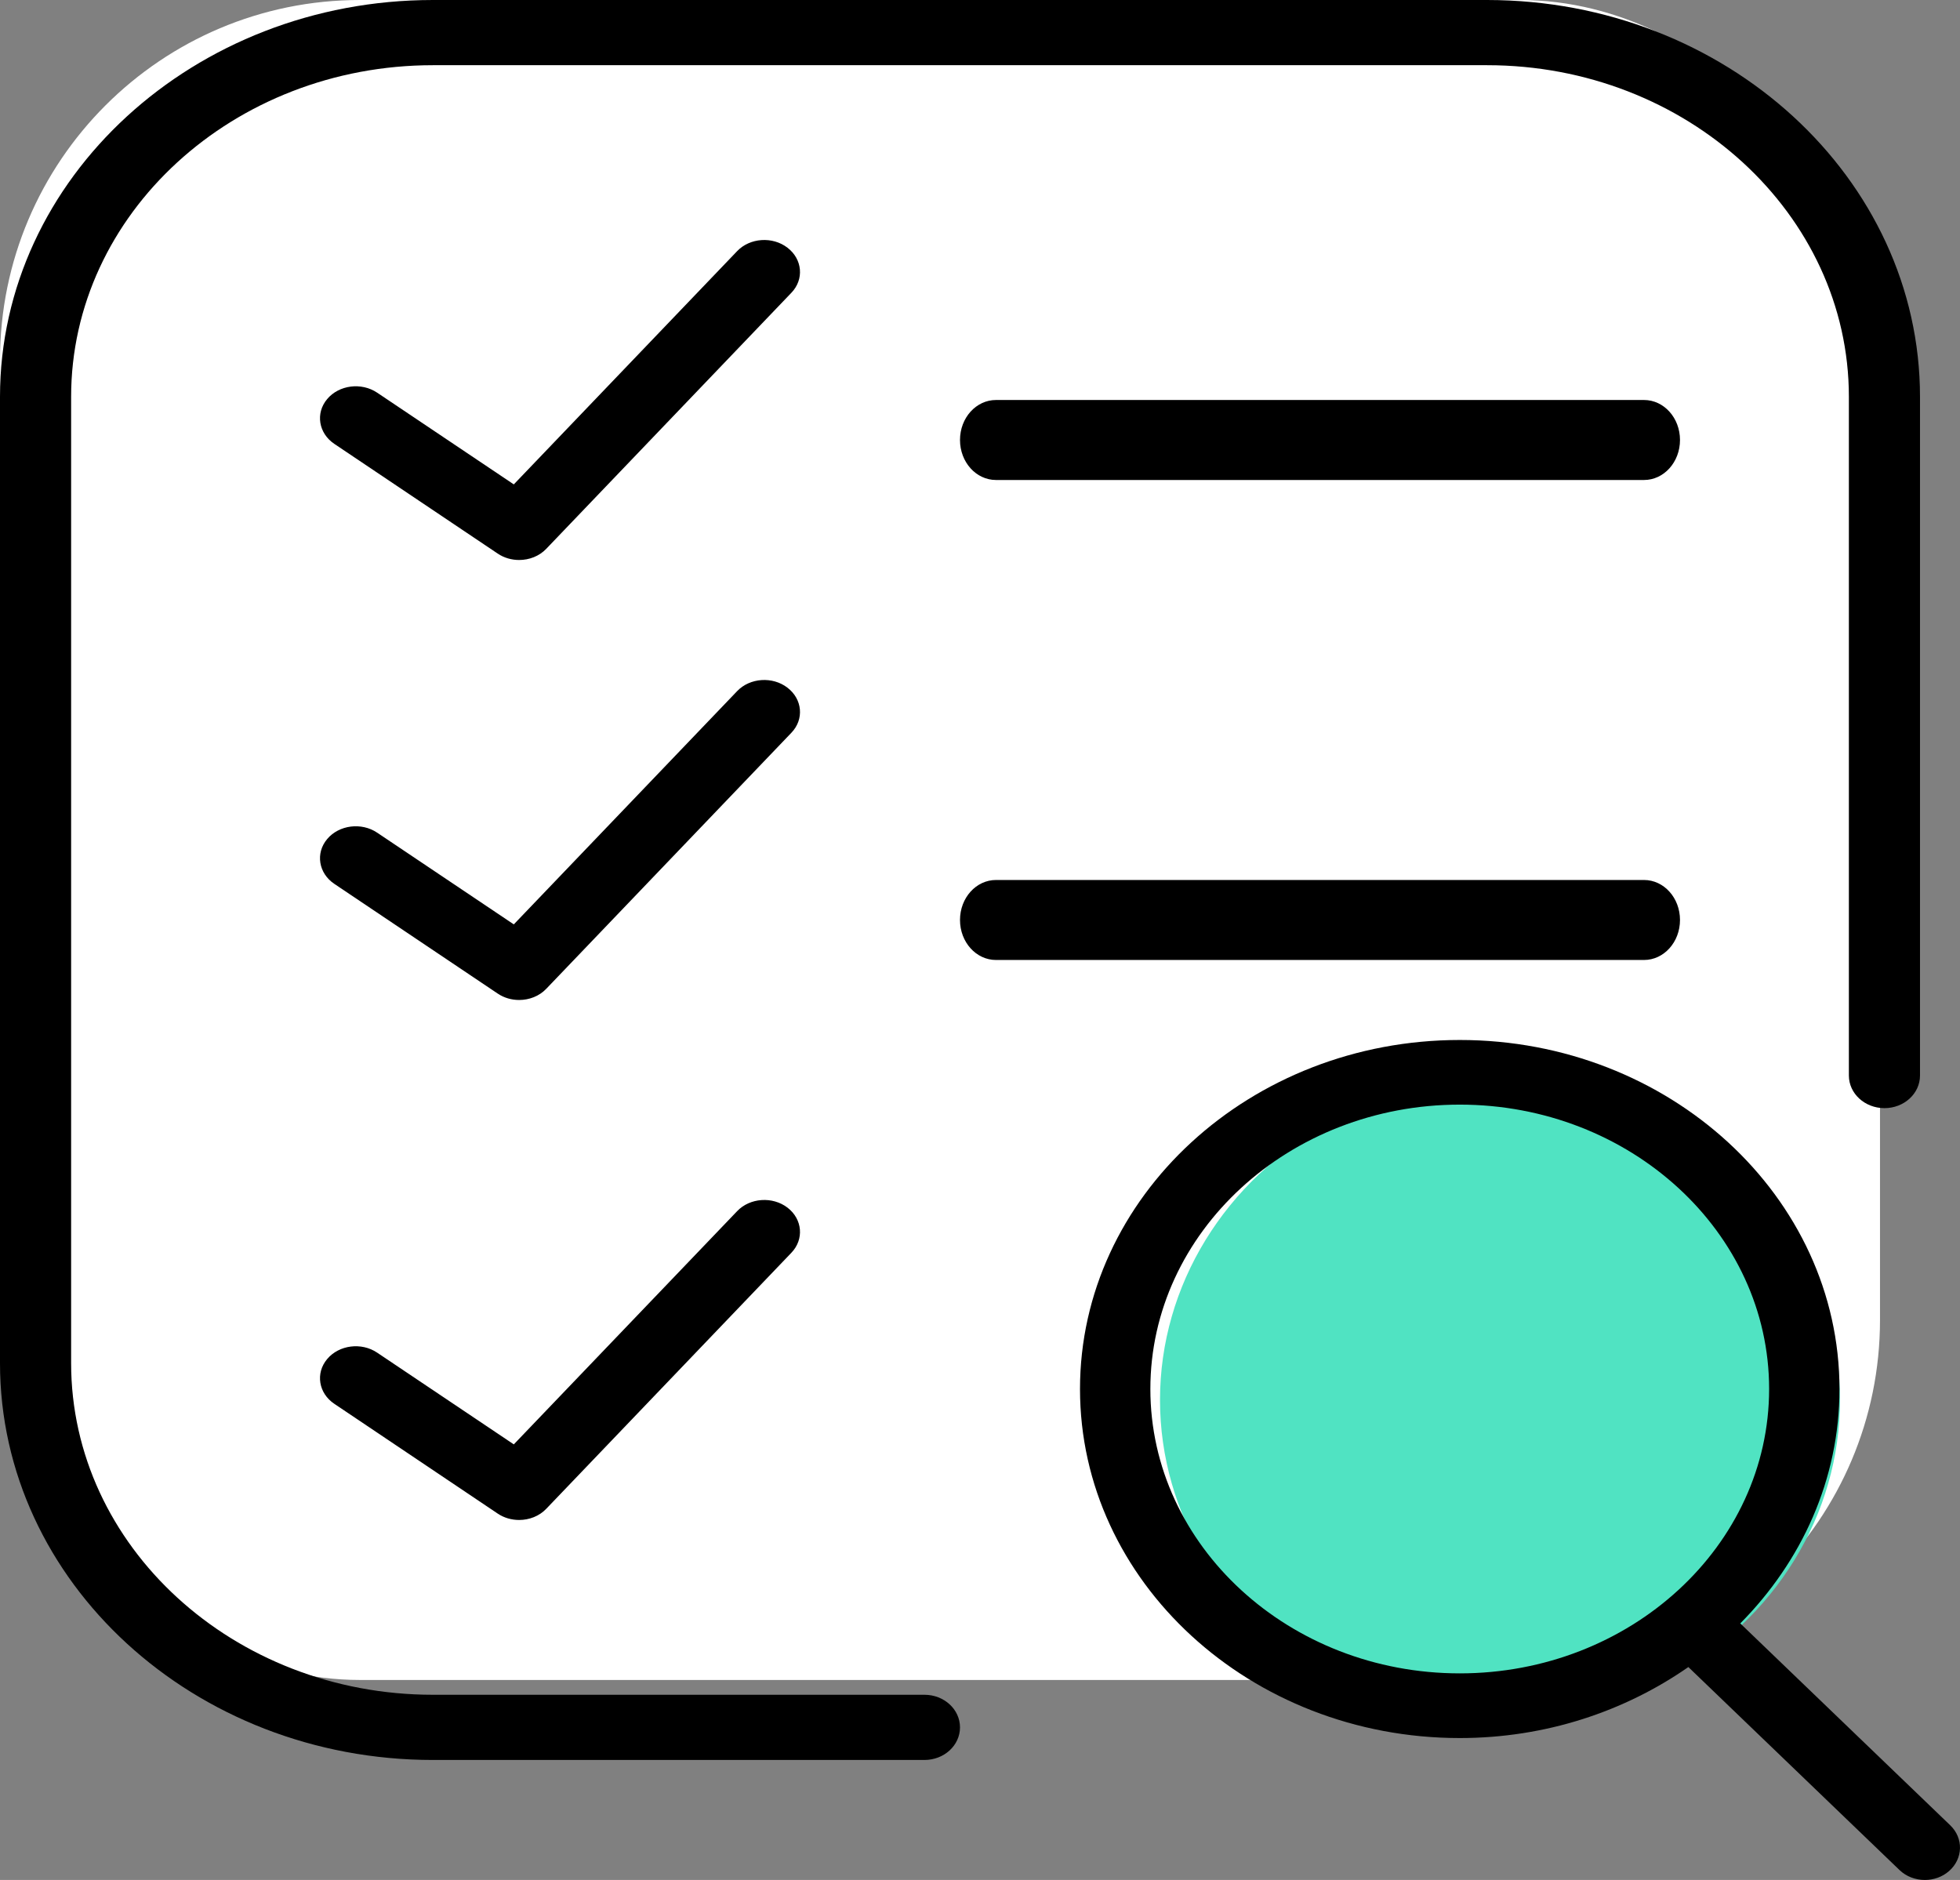 <?xml version="1.0" encoding="UTF-8"?>
<svg width="49px" height="47px" viewBox="0 0 49 47" version="1.1" xmlns="http://www.w3.org/2000/svg" xmlns:xlink="http://www.w3.org/1999/xlink">
    <rect x="0" y="0" width="49" height="47" fill="#808080" stroke="none"/>
    <!-- Generator: Sketch 46.2 (44496) - http://www.bohemiancoding.com/sketch -->
    <title>list</title>
    <desc>Created with Sketch.</desc>
    <defs></defs>
    <g id="Landing-Page-New" stroke="none" stroke-width="1" fill="none" fill-rule="evenodd">
        <g id="Desktop-HD-Copy-11" transform="translate(-1111, -512)">
            <g id="list" transform="translate(1111, 512)">
                <rect id="Rectangle-14" fill="#FFFFFF" x="0" y="0" width="47" height="42" rx="9"></rect>
                <ellipse id="Oval-16" fill="#50E3C2" cx="37.5" cy="35" rx="8.5" ry="8"></ellipse>
                <path d="M48.756,45.633 L43.507,40.586 C45.043,39.036 45.987,36.983 45.987,34.726 C45.987,29.915 41.728,26 36.494,26 C31.259,26 27,29.915 27,34.726 C27,39.538 31.259,43.452 36.494,43.452 C38.64,43.452 40.616,42.786 42.209,41.677 L47.486,46.75 C47.658,46.916 47.889,47 48.121,47 C48.339,47 48.558,46.926 48.728,46.776 C49.079,46.467 49.092,45.956 48.756,45.633 Z M28.759,34.725 C28.759,30.805 32.229,27.616 36.494,27.616 C40.758,27.616 44.228,30.805 44.228,34.725 C44.228,38.646 40.758,41.835 36.494,41.835 C32.229,41.835 28.759,38.646 28.759,34.725 Z" id="Shape" fill="#000000" fill-rule="nonzero"></path>
                <path d="M24.9,10 C24.402,10 24,10.447 24,11 C24,11.553 24.402,12 24.9,12 L41.1,12 C41.598,12 42,11.553 42,11 C42,10.447 41.598,10 41.1,10 L24.9,10 Z" id="Shape" fill="#000000" fill-rule="nonzero"></path>
                <path d="M42,23 C42,22.447 41.598,22 41.1,22 L24.9,22 C24.402,22 24,22.447 24,23 C24,23.553 24.402,24 24.9,24 L41.1,24 C41.598,24 42,23.553 42,23 Z" id="Shape" fill="#000000" fill-rule="nonzero"></path>
                <path d="M19.687,6.193 C19.315,5.906 18.748,5.943 18.428,6.279 L12.845,12.11 L9.429,9.817 C9.036,9.553 8.476,9.623 8.179,9.977 C7.882,10.33 7.963,10.832 8.358,11.097 L12.443,13.84 C12.603,13.948 12.791,14 12.978,14 C13.231,14 13.481,13.905 13.657,13.72 L19.785,7.319 C20.106,6.985 20.063,6.481 19.687,6.193 Z" id="Shape" fill="#000000" fill-rule="nonzero"></path>
                <path d="M19.687,17.193 C19.315,16.906 18.748,16.943 18.428,17.279 L12.845,23.11 L9.429,20.817 C9.036,20.553 8.476,20.623 8.179,20.977 C7.882,21.33 7.963,21.832 8.358,22.097 L12.443,24.84 C12.603,24.948 12.791,25 12.978,25 C13.231,25 13.481,24.905 13.657,24.72 L19.785,18.319 C20.106,17.985 20.063,17.481 19.687,17.193 Z" id="Shape" fill="#000000" fill-rule="nonzero"></path>
                <path d="M18.428,30.28 L12.845,36.11 L9.429,33.817 C9.036,33.552 8.476,33.623 8.179,33.977 C7.882,34.33 7.963,34.832 8.358,35.096 L12.442,37.84 C12.602,37.948 12.791,38 12.978,38 C13.231,38 13.481,37.905 13.657,37.72 L19.784,31.32 C20.106,30.985 20.063,30.48 19.688,30.192 C19.314,29.905 18.748,29.944 18.428,30.28 Z" id="Shape" fill="#000000" fill-rule="nonzero"></path>
                <path d="M23.111,42.37 L10.823,42.37 C5.835,42.37 1.778,38.652 1.778,34.079 L1.778,9.921 C1.778,5.348 5.835,1.63 10.823,1.63 L37.177,1.63 C42.164,1.63 46.222,5.348 46.222,9.921 L46.222,26.889 C46.222,27.339 46.62,27.704 47.111,27.704 C47.603,27.704 48,27.339 48,26.889 L48,9.921 C48,4.451 43.145,0 37.177,0 L10.823,0 C4.855,0 0,4.451 0,9.921 L0,34.079 C0,39.549 4.855,44 10.823,44 L23.111,44 C23.603,44 24,43.636 24,43.185 C24,42.735 23.603,42.37 23.111,42.37 Z" id="Shape" fill="#000000" fill-rule="nonzero"></path>
            </g>
        </g>
    </g>
</svg>
